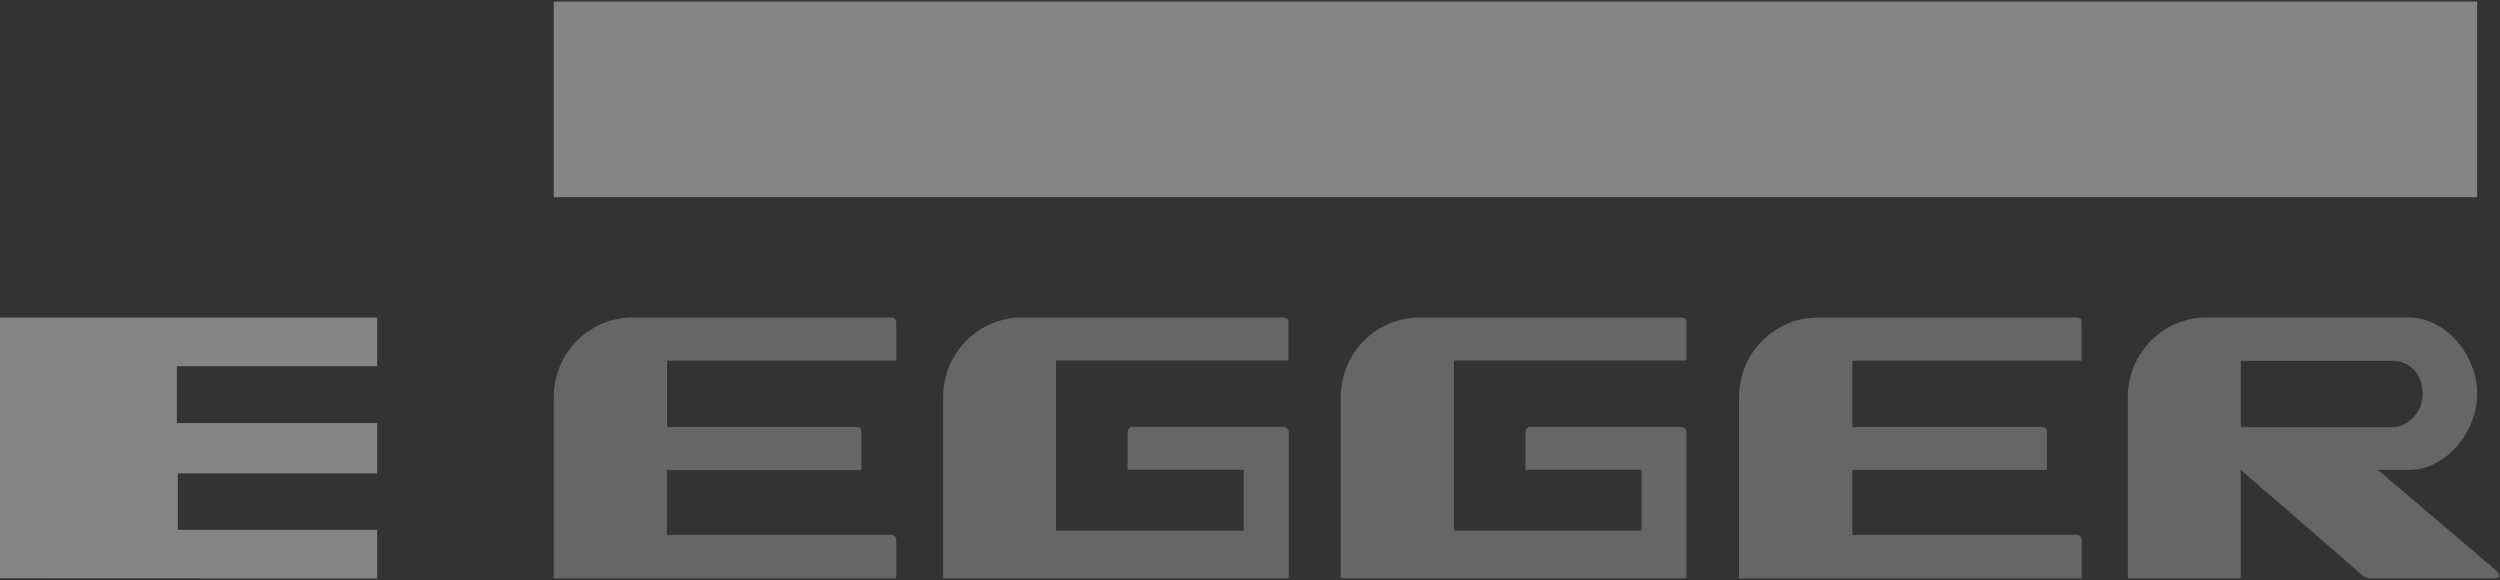 <svg width="125" height="29" viewBox="0 0 125 29" fill="none" xmlns="http://www.w3.org/2000/svg">
<rect x="0" y="0" width="125" height="29" fill="#333333" stroke="none"/>
<g clip-path="url(#clip0_26_683)">
<path d="M27.688 0.079H123.859V9.86H27.688V0.079Z" fill="white" fill-opacity="0.4"/>
<path d="M27.688 19.861V28.922H44.812C44.812 28.922 44.812 27.174 44.812 26.993C44.812 26.813 44.703 26.75 44.562 26.743C44.43 26.743 33.344 26.743 33.344 26.743V23.506H43.07V21.601C43.07 21.436 42.984 21.35 42.82 21.35H33.352V18.035H44.812V16.107C44.812 15.934 44.703 15.879 44.562 15.879H31.633C29.445 15.879 27.688 17.659 27.688 19.861Z" fill="white" fill-opacity="0.25"/>
<path d="M51.086 15.879H64.164C64.328 15.879 64.422 15.942 64.422 16.107V18.027H52.797V26.531H62.188V23.49H56.383V21.585C56.383 21.452 56.477 21.342 56.648 21.342C58.102 21.342 64.055 21.342 64.18 21.342C64.312 21.342 64.438 21.46 64.438 21.593V28.914H47.156V19.853C47.156 17.659 48.922 15.872 51.102 15.872L51.086 15.879Z" fill="white" fill-opacity="0.25"/>
<path d="M70.984 15.879H84.062C84.227 15.879 84.32 15.942 84.32 16.107V18.027H72.695V26.531H82.078V23.49H76.273C76.273 23.49 76.273 21.719 76.273 21.593C76.273 21.468 76.359 21.342 76.531 21.342C77.984 21.342 83.945 21.342 84.062 21.342C84.195 21.342 84.32 21.46 84.32 21.593V28.914H67.039V19.853C67.039 17.659 68.805 15.872 70.984 15.872V15.879Z" fill="white" fill-opacity="0.25"/>
<path d="M86.953 19.861V28.922H104.086V26.993C104.086 26.821 103.977 26.75 103.836 26.743C103.703 26.743 92.617 26.743 92.617 26.743V23.498H102.344V21.601C102.344 21.436 102.258 21.35 102.094 21.35H92.617V18.035H104.078V16.107C104.078 15.934 103.969 15.879 103.828 15.879H90.891C88.711 15.879 86.953 17.659 86.953 19.861Z" fill="white" fill-opacity="0.25"/>
<path d="M0 15.879H18.859V18.309H8.844V21.154H18.859V23.67H8.891V26.492H18.859V28.922L0 28.914V15.879Z" fill="white" fill-opacity="0.4"/>
<path fill-rule="evenodd" clip-rule="evenodd" d="M119.672 21.358C120.273 21.358 121.133 20.731 121.133 19.696C121.133 18.552 120.328 18.043 119.672 18.043H112.039V21.358H119.672ZM120.445 15.879C122.328 15.879 123.859 17.792 123.859 19.689C123.859 21.585 122.32 23.498 120.438 23.498H118.898L124.719 28.451C124.719 28.451 125.297 28.914 124.688 28.914H118.5C118.242 28.914 118.125 28.765 117.859 28.553C118.063 28.694 112.039 23.498 112.039 23.498V28.914H106.391V19.853C106.391 17.659 108.148 15.872 110.328 15.872H120.453L120.445 15.879Z" fill="white" fill-opacity="0.25"/>
</g>
<defs>
<clipPath id="clip0_26_683">
<rect width="125" height="29" fill="white"/>
</clipPath>
</defs>
</svg>
